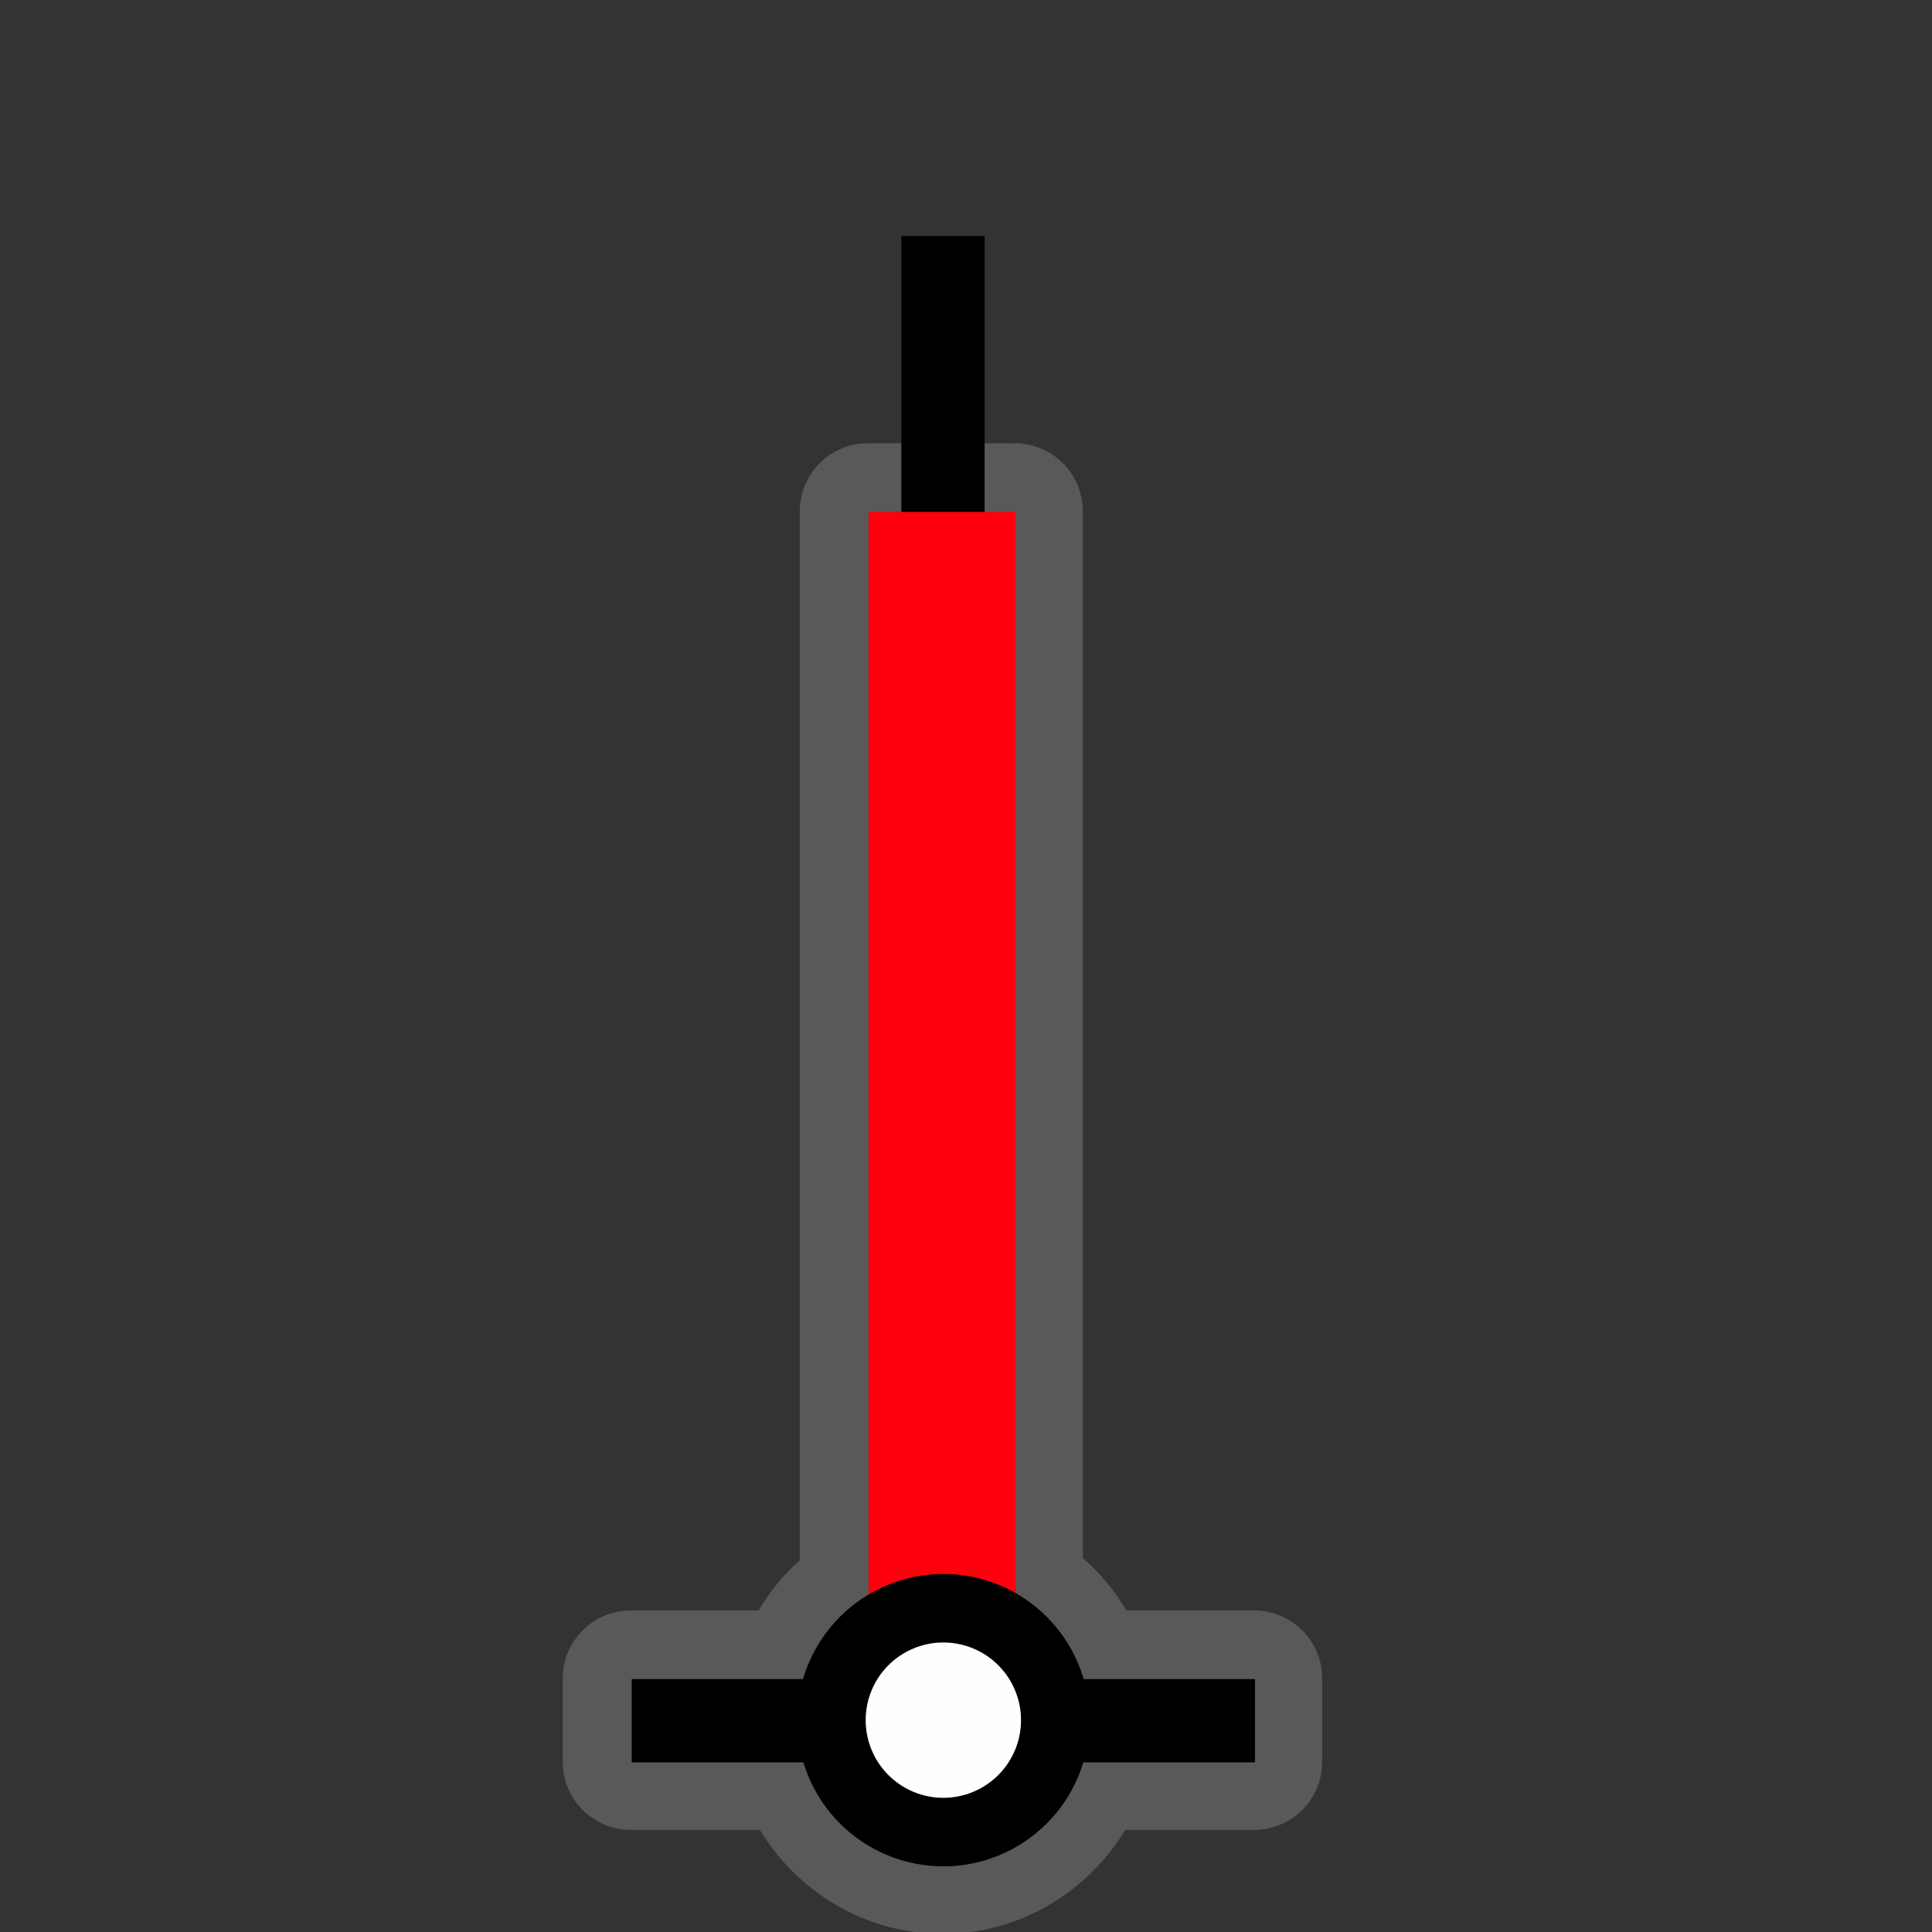 <svg width="580" height="580" viewBox="0 0 580 580" fill="none" xmlns="http://www.w3.org/2000/svg">
<rect x="0" y="0" width="580" height="580" fill="#333333" stroke="none"/>
<g clip-path="url(#clip0)">
<path opacity="0.426" d="M260.531 133.063C257.847 133.061 255.189 133.589 252.708 134.615C250.228 135.642 247.974 137.147 246.076 139.045C244.178 140.943 242.673 143.197 241.646 145.677C240.62 148.157 240.092 150.816 240.094 153.5V468.406C235.245 472.753 231.073 477.838 227.719 483.469H189.375C186.691 483.467 184.032 483.995 181.552 485.021C179.072 486.048 176.818 487.553 174.92 489.451C173.022 491.349 171.517 493.603 170.49 496.083C169.464 498.564 168.936 501.222 168.938 503.906V528.906C168.936 531.591 169.464 534.249 170.49 536.729C171.517 539.209 173.022 541.463 174.92 543.361C176.818 545.259 179.072 546.765 181.552 547.791C184.032 548.818 186.691 549.345 189.375 549.344H228.125C239.452 567.993 259.767 580.562 282.969 580.562C306.17 580.562 326.495 567.988 337.812 549.344H376.5C379.184 549.345 381.843 548.818 384.323 547.791C386.803 546.765 389.057 545.259 390.955 543.361C392.853 541.463 394.358 539.209 395.385 536.729C396.411 534.249 396.939 531.591 396.938 528.906V503.906C396.939 501.222 396.411 498.564 395.385 496.083C394.358 493.603 392.853 491.349 390.955 489.451C389.057 487.553 386.803 486.048 384.323 485.021C381.843 483.995 379.184 483.467 376.5 483.469H338.156C334.625 477.545 330.238 472.211 325.062 467.719V153.5C325.064 150.816 324.536 148.157 323.51 145.677C322.483 143.197 320.978 140.943 319.08 139.045C317.182 137.147 314.928 135.642 312.448 134.615C309.968 133.589 307.309 133.061 304.625 133.063H260.531Z" fill="#8D8D8D"/>
<path d="M283.088 516.563V70.823" stroke="black" stroke-width="25"/>
<path d="M304.888 153.676H260.767V513.963H304.888V153.676Z" fill="#FF000D"/>
<path d="M189.636 516.57H376.758" stroke="black" stroke-width="25"/>
<path d="M316.803 516.402C316.803 525.314 313.262 533.862 306.96 540.164C300.658 546.467 292.11 550.007 283.197 550.007C274.285 550.007 265.737 546.467 259.435 540.164C253.132 533.862 249.592 525.314 249.592 516.402C249.592 507.489 253.132 498.941 259.435 492.639C265.737 486.337 274.285 482.796 283.197 482.796C292.11 482.796 300.658 486.337 306.96 492.639C313.262 498.941 316.803 507.489 316.803 516.402V516.402Z" fill="#FEFEFE" stroke="black" stroke-width="20.572" stroke-miterlimit="10" stroke-linecap="round" stroke-linejoin="round"/>
</g>
<defs>
<clipPath id="clip0">
<path d="M0 0H580V580H0V0Z" fill="white"/>
</clipPath>
</defs>
</svg>
